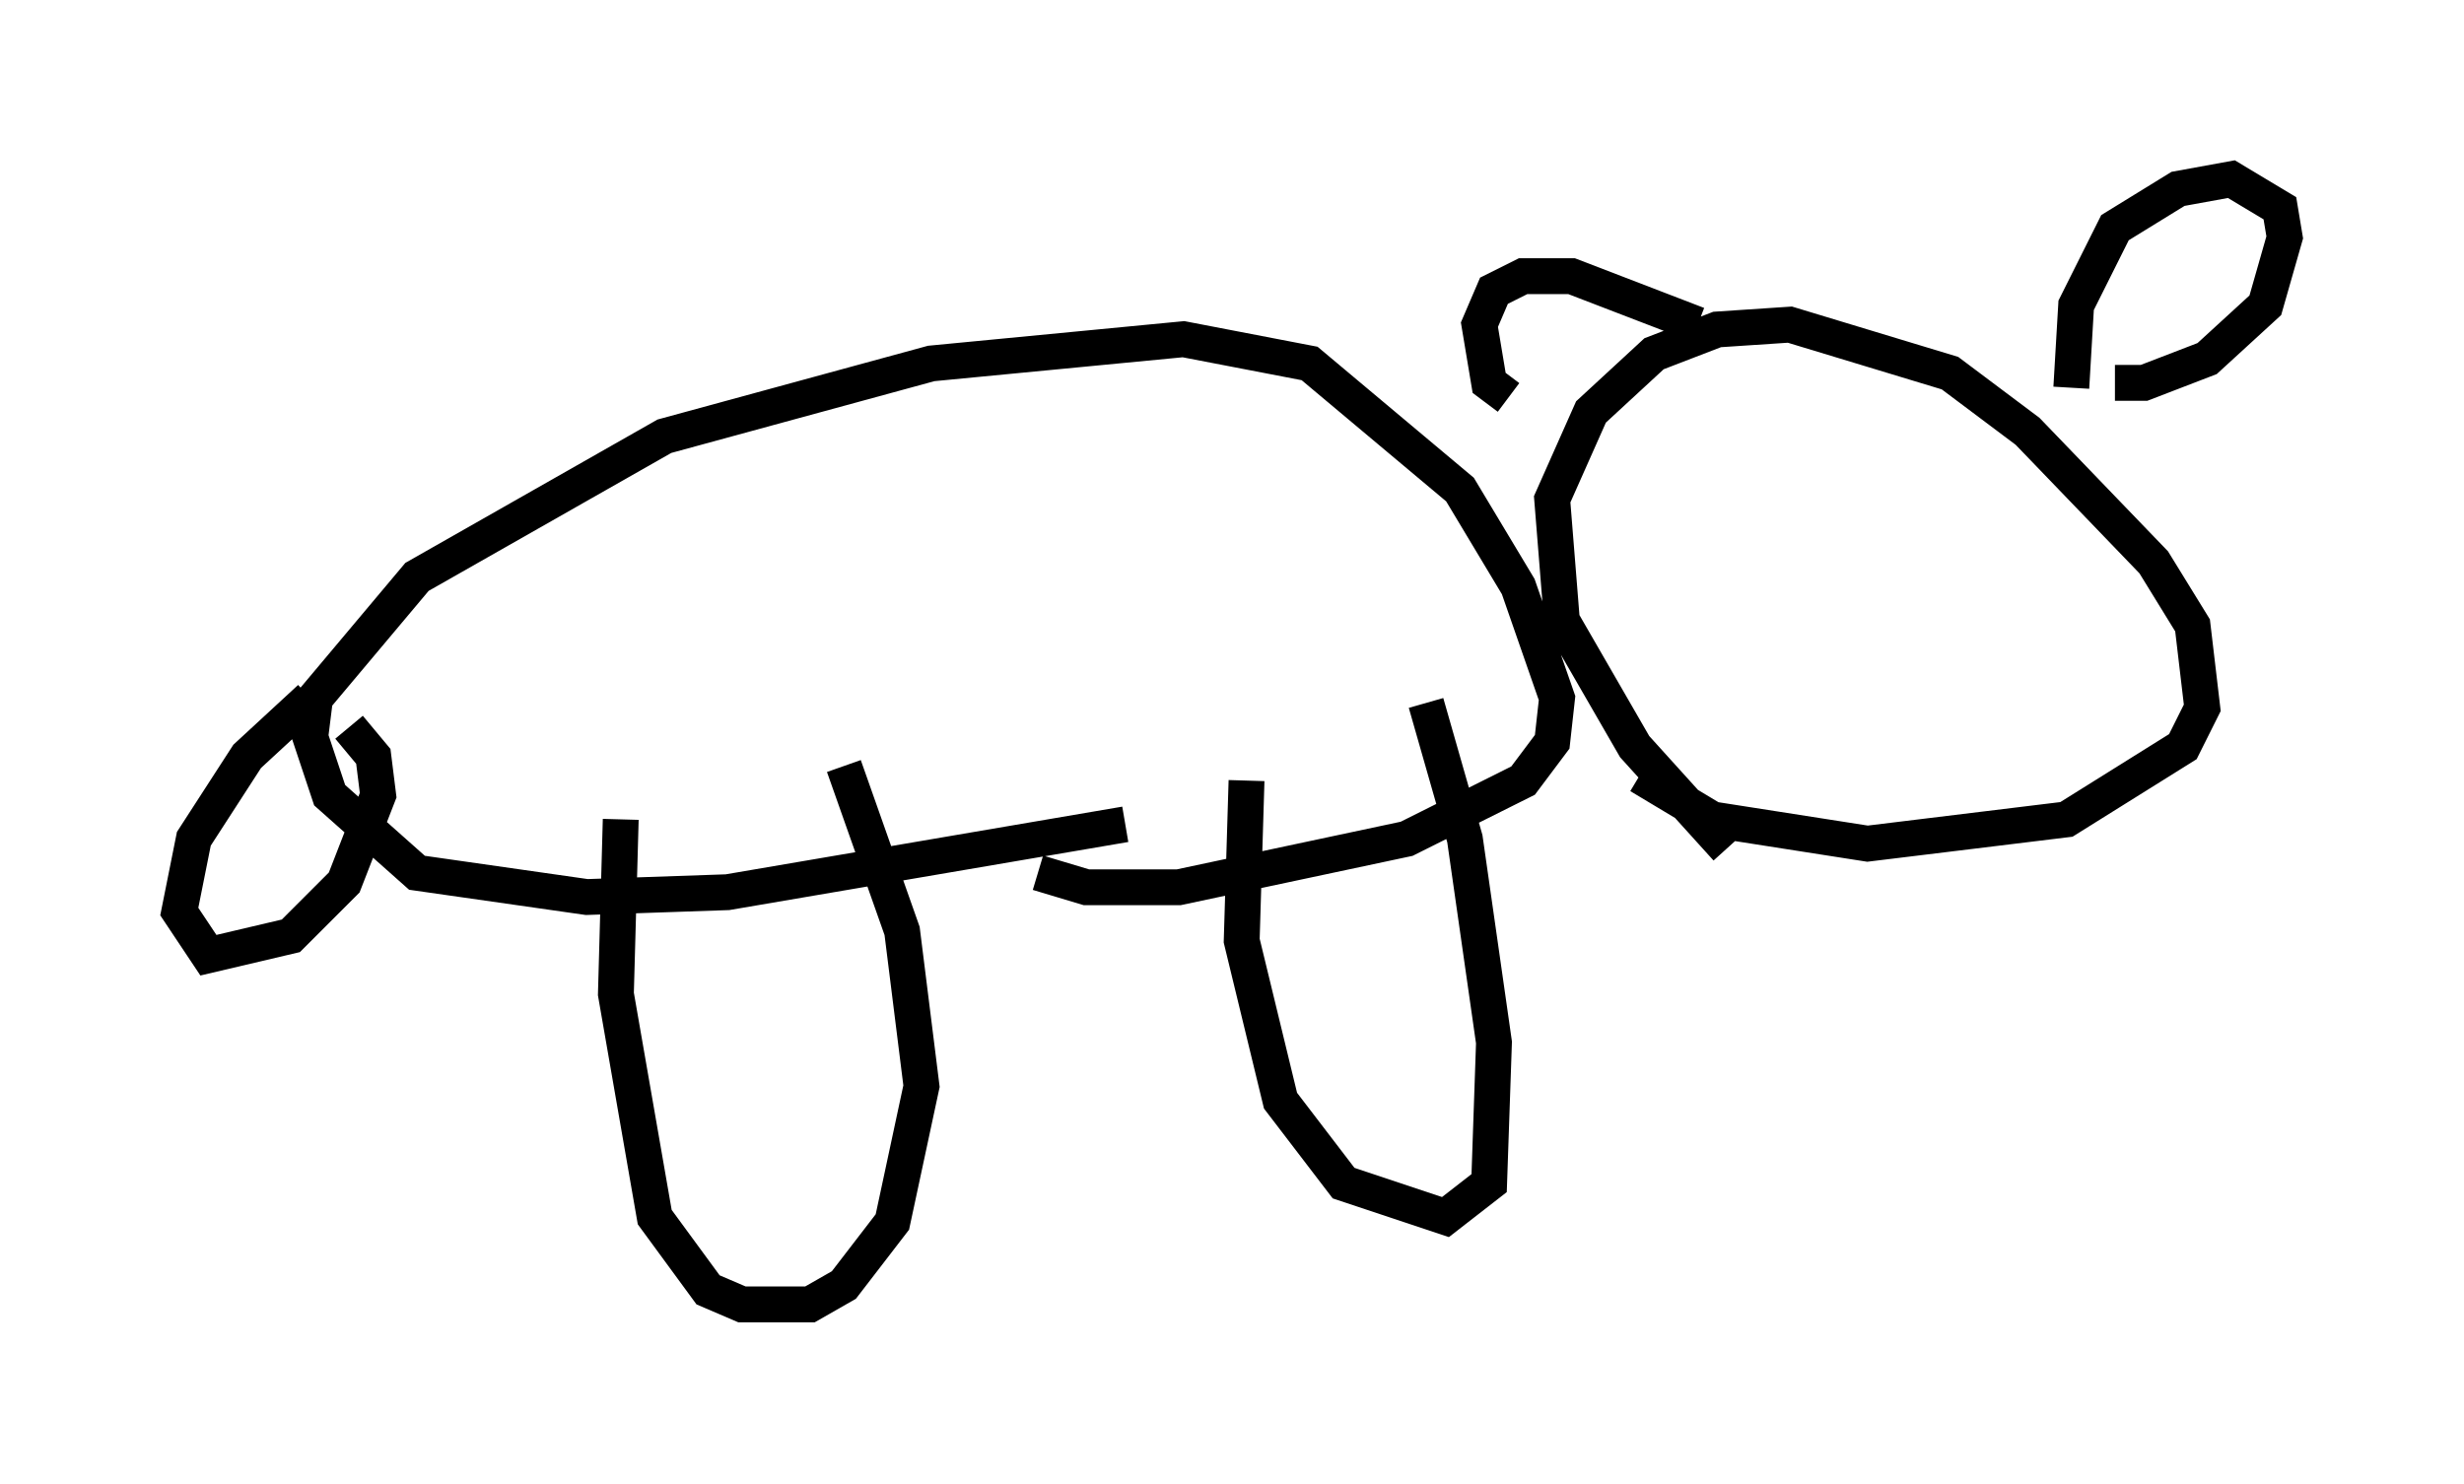 <?xml version="1.0" encoding="utf-8" ?>
<svg baseProfile="full" height="41.393" version="1.1" width="68.727" xmlns="http://www.w3.org/2000/svg" xmlns:ev="http://www.w3.org/2001/xml-events" xmlns:xlink="http://www.w3.org/1999/xlink"><defs /><rect fill="white" height="41.393" width="68.727" x="0" y="0" /><path d="M35.717, 23.132 m-4.33, -0.135 l-11.096, 1.894 -3.924, 0.135 l-4.736, -0.677 -2.436, -2.165 l-0.541, -1.624 0.135, -1.083 l2.842, -3.383 6.901, -3.924 l7.442, -2.03 7.036, -0.677 l3.518, 0.677 4.195, 3.518 l1.624, 2.706 1.083, 3.112 l-0.135, 1.218 -0.812, 1.083 l-3.248, 1.624 -6.36, 1.353 l-2.571, 0.0 -1.353, -0.406 m-20.297, -4.871 l-1.759, 1.624 -1.488, 2.3 l-0.406, 2.03 0.812, 1.218 l2.3, -0.541 1.488, -1.488 l0.947, -2.436 -0.135, -1.083 l-0.677, -0.812 m38.43, 3.383 l-2.571, -2.842 -2.03, -3.518 l-0.271, -3.383 1.083, -2.436 l1.759, -1.624 1.759, -0.677 l2.03, -0.135 4.465, 1.353 l2.165, 1.624 3.518, 3.654 l1.083, 1.759 0.271, 2.3 l-0.541, 1.083 -3.248, 2.03 l-5.548, 0.677 -4.33, -0.677 l-2.03, -1.218 m1.624, -12.584 l-3.518, -1.353 -1.353, 0.0 l-0.812, 0.406 -0.406, 0.947 l0.271, 1.624 0.541, 0.406 m15.697, -0.271 l0.135, -2.3 1.083, -2.165 l1.759, -1.083 1.488, -0.271 l1.353, 0.812 0.135, 0.812 l-0.541, 1.894 -1.624, 1.488 l-1.759, 0.677 -0.812, 0.0 m-41.677, 12.178 l-0.135, 4.871 1.083, 6.225 l1.488, 2.03 0.947, 0.406 l1.894, 0.0 0.947, -0.541 l1.353, -1.759 0.812, -3.789 l-0.541, -4.33 -1.624, -4.601 m11.231, 0.406 l-0.135, 4.465 1.083, 4.465 l1.759, 2.3 2.842, 0.947 l1.218, -0.947 0.135, -3.924 l-0.812, -5.683 -1.083, -3.789 " fill="none" stroke="black" stroke-width="1" /></svg>